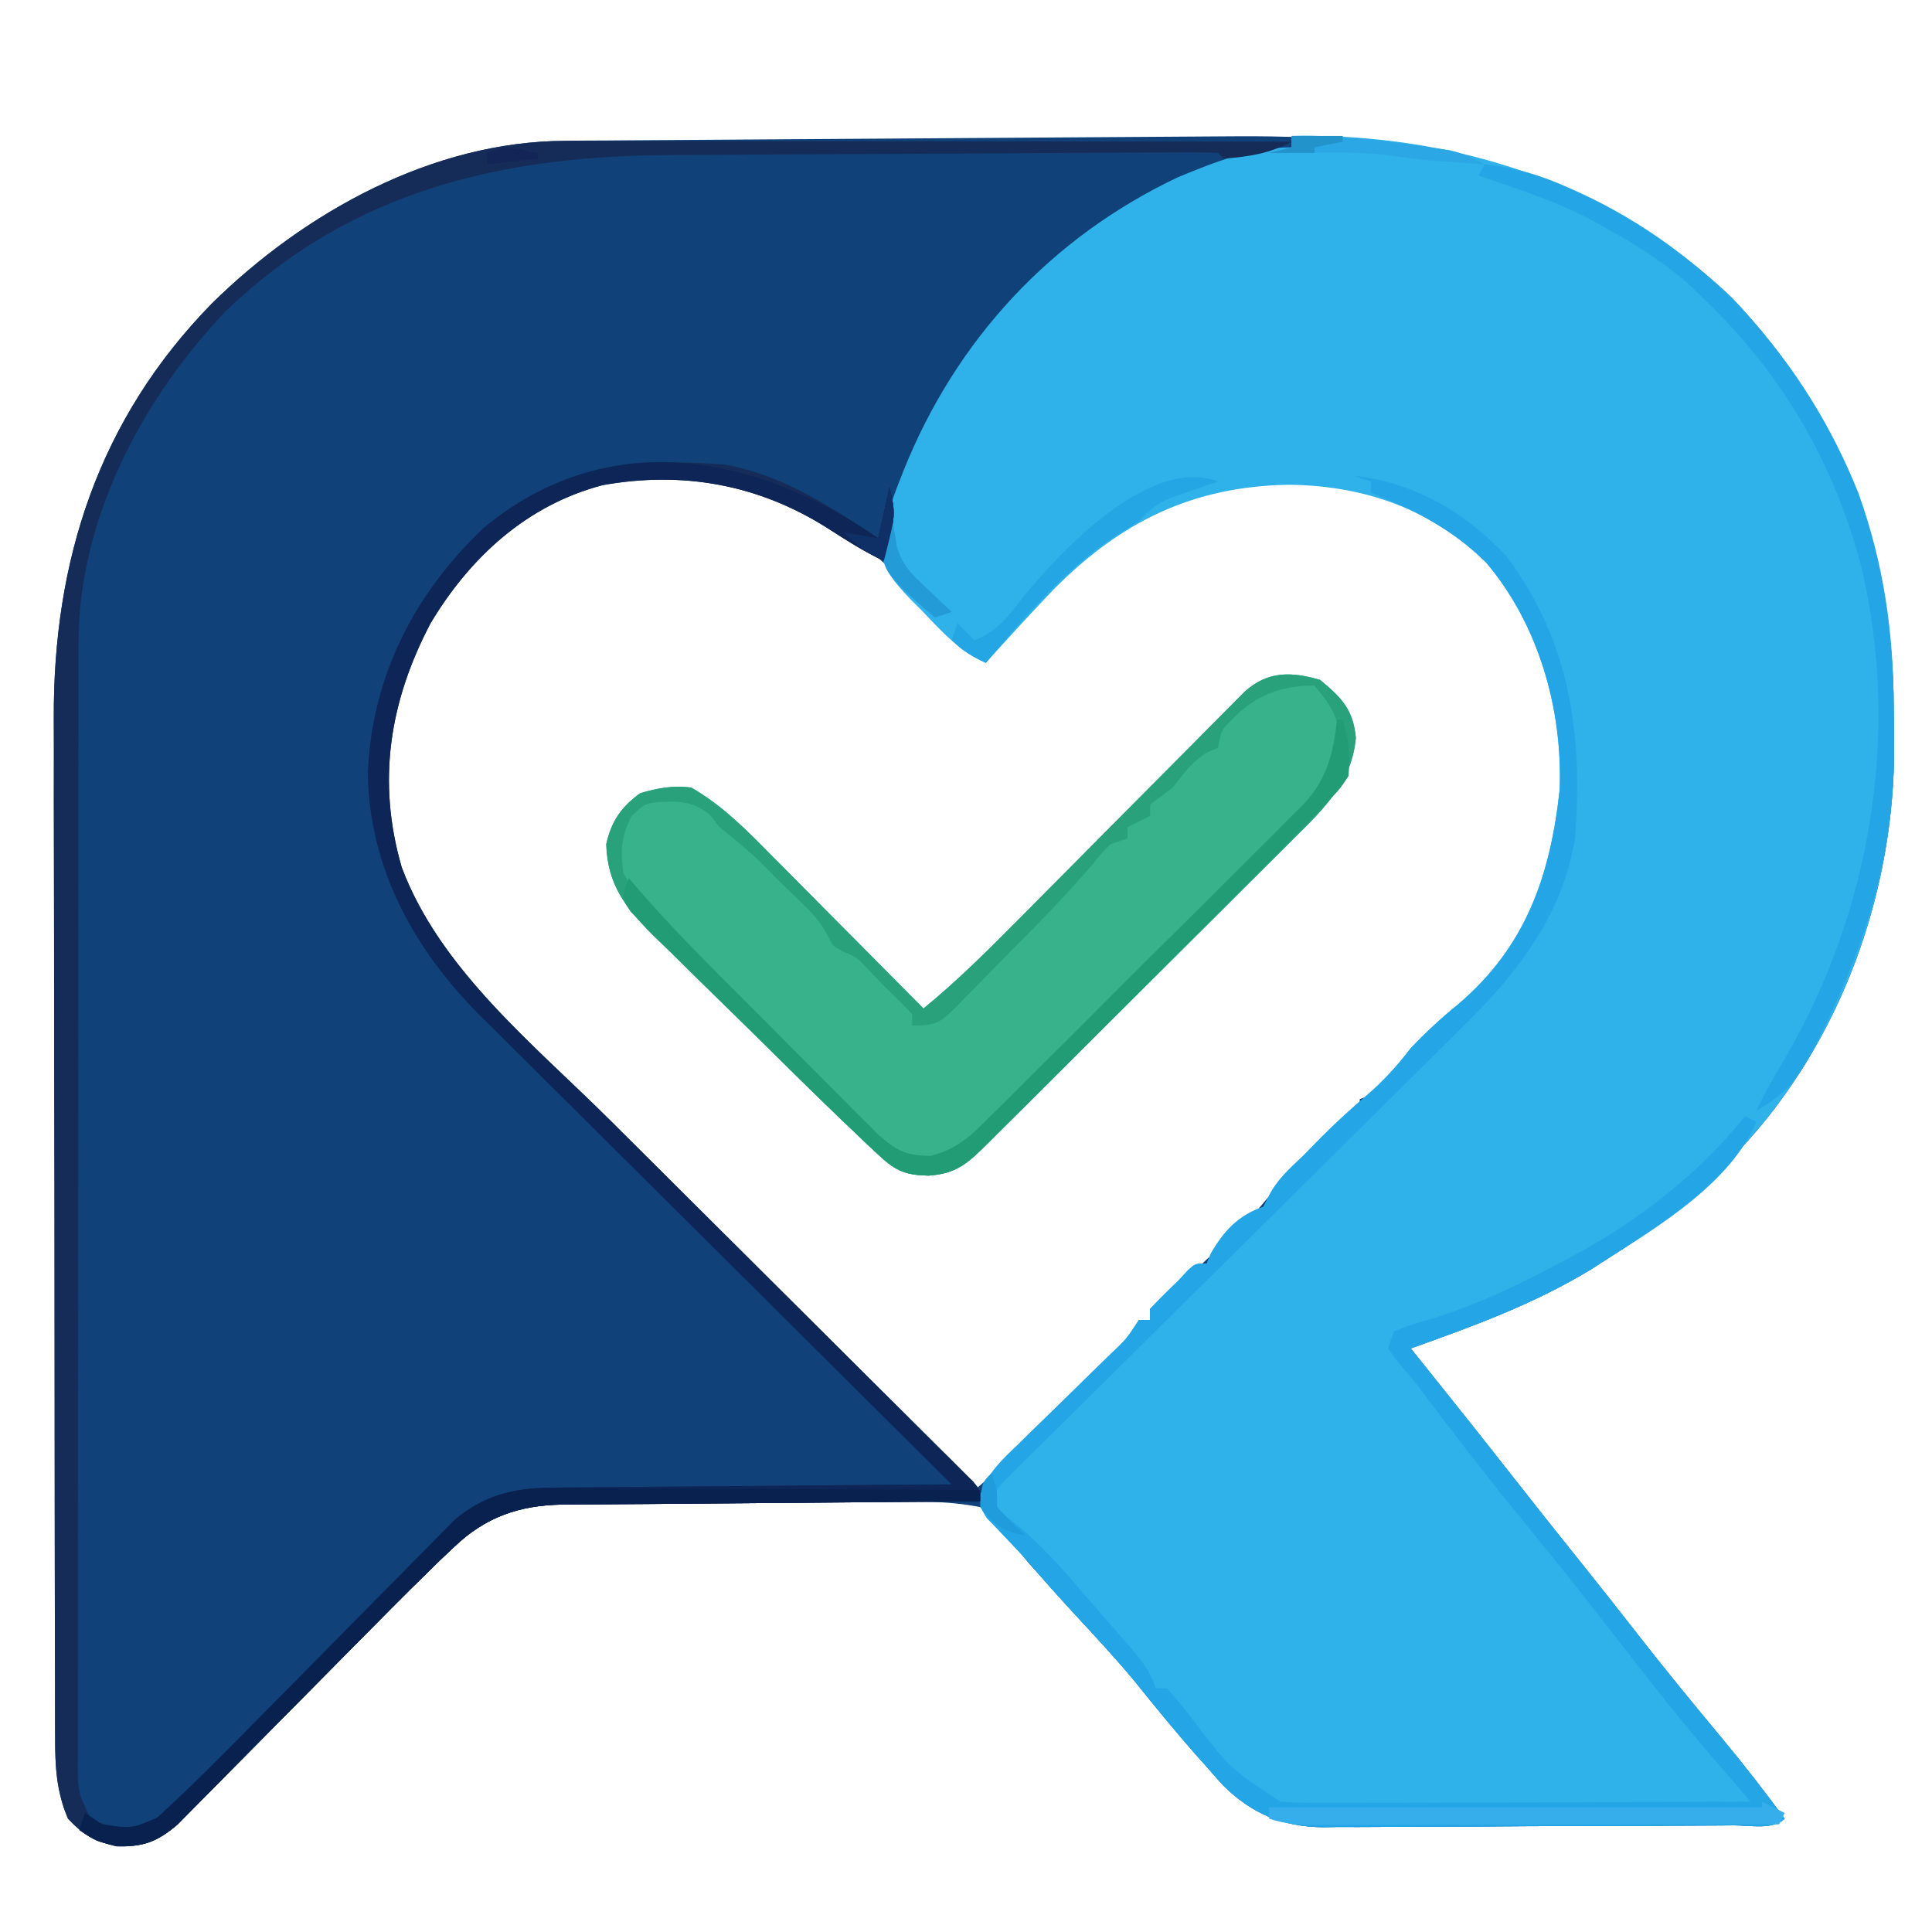 <?xml version="1.0" encoding="UTF-8"?>
<svg version="1.1" xmlns="http://www.w3.org/2000/svg" width="341" height="341">
<path d="M0 0 C19.071 19.98 28.456 44.839 28.529 72.213 C28.539 74.377 28.57 76.54 28.602 78.703 C28.799 104.722 19.242 131.312 1.289 150.41 C0.521 151.257 -0.247 152.104 -1.039 152.977 C-7.228 159.515 -14.136 164.62 -21.711 169.41 C-22.768 170.089 -23.825 170.769 -24.914 171.469 C-34.944 177.565 -45.689 181.485 -56.711 185.41 C-55.972 186.331 -55.234 187.251 -54.473 188.199 C-49.357 194.581 -44.254 200.971 -39.211 207.41 C-34.906 212.906 -30.556 218.364 -26.187 223.809 C-22.872 227.944 -19.596 232.107 -16.336 236.285 C-11.555 242.408 -6.631 248.408 -1.657 254.375 C2.141 258.948 5.766 263.622 9.289 268.41 C7.265 270.434 3.095 269.578 0.316 269.587 C-0.52 269.594 -1.356 269.6 -2.217 269.607 C-4.997 269.627 -7.778 269.638 -10.559 269.648 C-11.982 269.655 -11.982 269.655 -13.434 269.661 C-18.462 269.682 -23.49 269.696 -28.517 269.705 C-33.704 269.716 -38.889 269.751 -44.076 269.79 C-48.067 269.817 -52.059 269.825 -56.051 269.829 C-57.962 269.833 -59.873 269.845 -61.784 269.864 C-64.467 269.888 -67.149 269.887 -69.832 269.88 C-71.007 269.899 -71.007 269.899 -72.206 269.919 C-79.248 269.853 -84.771 267.524 -89.801 262.562 C-90.763 261.503 -91.712 260.43 -92.648 259.348 C-93.161 258.775 -93.673 258.202 -94.201 257.612 C-98.078 253.241 -101.767 248.723 -105.426 244.168 C-108.848 240.038 -112.496 236.128 -116.141 232.195 C-118.281 229.876 -120.386 227.537 -122.461 225.16 C-122.98 224.586 -123.499 224.013 -124.033 223.422 C-125.711 221.41 -125.711 221.41 -126.93 219.325 C-128.64 216.702 -130.095 215.165 -132.711 213.41 C-138.675 212.236 -144.557 212.405 -150.613 212.523 C-152.378 212.531 -154.142 212.535 -155.907 212.536 C-159.598 212.547 -163.288 212.584 -166.979 212.642 C-171.695 212.715 -176.409 212.741 -181.124 212.749 C-184.766 212.758 -188.408 212.783 -192.05 212.814 C-193.788 212.829 -195.526 212.84 -197.263 212.848 C-199.699 212.864 -202.134 212.901 -204.57 212.943 C-205.278 212.944 -205.987 212.946 -206.716 212.948 C-214.239 213.123 -220.075 215.22 -225.532 220.418 C-226.377 221.217 -227.222 222.016 -228.093 222.839 C-228.957 223.687 -229.821 224.536 -230.711 225.41 C-231.574 226.256 -232.436 227.103 -233.325 227.975 C-235.608 230.244 -237.876 232.526 -240.134 234.82 C-241.616 236.324 -243.102 237.824 -244.589 239.322 C-248.809 243.575 -253.024 247.833 -257.23 252.1 C-259.822 254.73 -262.421 257.353 -265.026 259.97 C-266.01 260.962 -266.991 261.957 -267.969 262.955 C-269.332 264.344 -270.706 265.724 -272.079 267.103 C-273.243 268.282 -273.243 268.282 -274.431 269.484 C-277.986 272.487 -280.565 273.451 -285.211 273.285 C-289.124 272.307 -290.948 271.331 -293.711 268.41 C-295.763 263.614 -295.999 259.129 -295.978 253.989 C-295.983 253.156 -295.987 252.322 -295.992 251.463 C-296.005 248.677 -296.003 245.891 -296.001 243.104 C-296.007 241.103 -296.014 239.102 -296.022 237.101 C-296.039 231.666 -296.044 226.232 -296.045 220.797 C-296.047 217.396 -296.051 213.994 -296.056 210.592 C-296.075 198.706 -296.083 186.82 -296.082 174.934 C-296.08 163.888 -296.101 152.842 -296.133 141.796 C-296.159 132.291 -296.17 122.786 -296.169 113.281 C-296.168 107.614 -296.174 101.947 -296.195 96.28 C-296.215 90.938 -296.214 85.597 -296.2 80.255 C-296.198 78.308 -296.202 76.361 -296.215 74.414 C-296.379 46.282 -288.257 21.337 -268.297 0.957 C-251.978 -15.116 -229.407 -27.592 -205.963 -27.748 C-204.84 -27.758 -203.717 -27.768 -202.561 -27.778 C-200.735 -27.786 -200.735 -27.786 -198.872 -27.795 C-197.578 -27.805 -196.285 -27.815 -194.952 -27.825 C-191.415 -27.852 -187.878 -27.873 -184.34 -27.893 C-180.629 -27.915 -176.918 -27.942 -173.206 -27.969 C-166.173 -28.019 -159.14 -28.064 -152.106 -28.107 C-144.134 -28.156 -136.162 -28.212 -128.191 -28.267 C-115.773 -28.353 -103.356 -28.436 -90.938 -28.514 C-89.727 -28.522 -88.516 -28.529 -87.268 -28.537 C-54.565 -28.739 -24.412 -23.322 0 0 Z M-223.711 47.41 C-234.593 60.595 -238.787 74.492 -237.711 91.41 C-234.535 115.175 -212.611 131.657 -196.602 147.617 C-194.78 149.437 -192.959 151.257 -191.138 153.077 C-186.869 157.342 -182.598 161.606 -178.325 165.868 C-173.453 170.729 -168.583 175.594 -163.713 180.458 C-153.715 190.446 -143.714 200.429 -133.711 210.41 C-132.602 209.467 -131.494 208.522 -130.387 207.577 C-129.461 206.788 -129.461 206.788 -128.517 205.983 C-124.418 202.413 -120.625 198.51 -116.783 194.668 C-115.257 193.144 -113.724 191.629 -112.189 190.113 C-111.218 189.145 -110.248 188.176 -109.277 187.207 C-108.4 186.334 -107.523 185.461 -106.619 184.562 C-104.49 182.64 -104.49 182.64 -104.711 180.41 C-104.051 180.41 -103.391 180.41 -102.711 180.41 C-102.711 179.75 -102.711 179.09 -102.711 178.41 C-102.133 178.183 -101.556 177.956 -100.961 177.723 C-98.579 176.514 -98.579 176.514 -96.961 174.223 C-95.013 171.788 -93.196 170.032 -90.836 168.035 C-87.549 165.236 -84.808 162.284 -82.07 158.957 C-80.711 157.41 -80.711 157.41 -78.273 155.473 C-75.22 153.015 -72.864 150.218 -70.359 147.215 C-68.711 145.41 -68.711 145.41 -65.711 143.41 C-65.711 142.75 -65.711 142.09 -65.711 141.41 C-65.154 141.204 -64.597 140.998 -64.023 140.785 C-61.42 139.237 -59.859 137.332 -57.984 134.98 C-54.983 131.28 -51.473 128.209 -47.836 125.16 C-35.706 114.609 -31.126 102.448 -29.422 86.746 C-28.896 72.445 -33.186 57.642 -42.449 46.734 C-49.106 39.893 -56.634 36.107 -65.711 33.41 C-66.612 33.12 -66.612 33.12 -67.531 32.824 C-82.194 30.039 -97.4 33.136 -109.711 41.41 C-117.922 47.791 -124.778 55.703 -131.711 63.41 C-134.737 62.073 -136.639 60.662 -138.812 58.18 C-139.38 57.545 -139.948 56.91 -140.532 56.255 C-141.127 55.585 -141.723 54.914 -142.336 54.223 C-147.652 48.392 -152.818 43.372 -159.711 39.41 C-160.508 38.944 -161.304 38.477 -162.125 37.996 C-183.457 26.416 -207.075 29.735 -223.711 47.41 Z " fill="#104178" transform="translate(305.711,52.59)"/>
<path d="M0 0 C28.803 -0.552 56.733 8.549 77.711 28.59 C96.782 48.57 106.167 73.428 106.24 100.803 C106.25 102.967 106.281 105.13 106.312 107.293 C106.51 133.312 96.953 159.902 79 179 C78.232 179.847 77.463 180.694 76.672 181.566 C70.483 188.105 63.574 193.21 56 198 C54.943 198.679 53.886 199.359 52.797 200.059 C42.767 206.155 32.022 210.075 21 214 C21.739 214.92 22.477 215.841 23.238 216.789 C28.354 223.17 33.457 229.561 38.5 236 C42.805 241.496 47.154 246.954 51.524 252.399 C54.839 256.534 58.115 260.697 61.375 264.875 C66.156 270.998 71.08 276.997 76.054 282.964 C79.852 287.538 83.477 292.212 87 297 C84.976 299.024 80.806 298.168 78.027 298.177 C77.191 298.184 76.355 298.19 75.494 298.197 C72.714 298.217 69.933 298.228 67.152 298.238 C65.729 298.244 65.729 298.244 64.277 298.251 C59.249 298.272 54.221 298.286 49.194 298.295 C44.007 298.306 38.822 298.341 33.635 298.38 C29.644 298.407 25.652 298.415 21.66 298.418 C19.749 298.423 17.838 298.435 15.927 298.453 C13.244 298.478 10.562 298.477 7.879 298.47 C6.704 298.489 6.704 298.489 5.505 298.509 C-1.537 298.443 -7.06 296.114 -12.09 291.152 C-13.052 290.092 -14.001 289.02 -14.938 287.938 C-15.45 287.365 -15.962 286.792 -16.49 286.201 C-20.367 281.831 -24.056 277.313 -27.715 272.758 C-31.137 268.628 -34.785 264.718 -38.43 260.785 C-41.129 257.86 -43.77 254.894 -46.359 251.871 C-47.544 250.52 -48.768 249.203 -50.016 247.91 C-50.67 247.218 -51.325 246.526 -52 245.812 C-52.897 244.894 -52.897 244.894 -53.812 243.957 C-55 242 -55 242 -54.934 239.759 C-53.633 235.917 -51.113 233.636 -48.25 230.895 C-47.677 230.329 -47.103 229.764 -46.513 229.182 C-44.684 227.382 -42.843 225.597 -41 223.812 C-39.16 222.015 -37.322 220.214 -35.487 218.411 C-34.346 217.291 -33.201 216.175 -32.052 215.062 C-29.159 212.314 -29.159 212.314 -27 209 C-26.34 209 -25.68 209 -25 209 C-25 208.34 -25 207.68 -25 207 C-23.378 205.29 -21.706 203.627 -20 202 C-19.443 201.402 -18.886 200.804 -18.312 200.188 C-17 199 -17 199 -15 199 C-14.773 198.443 -14.546 197.886 -14.312 197.312 C-12.044 193.316 -9.381 190.46 -5 189 C-4.711 188.423 -4.423 187.845 -4.125 187.25 C-2.599 184.198 -0.467 182.358 2 180 C3.105 178.876 4.209 177.751 5.312 176.625 C7.844 174.083 10.461 171.706 13.188 169.375 C16.179 166.798 18.598 164.147 21 161 C23.652 158.204 26.389 155.675 29.375 153.25 C41.334 143.089 45.638 130.554 47.289 115.336 C47.812 101.113 43.559 86.183 34.32 75.324 C24.865 65.853 12.629 61.669 -0.562 61.562 C-17.46 61.831 -30.158 68.07 -42 80 C-46.078 84.263 -50.055 88.614 -54 93 C-58.736 90.882 -61.72 87.526 -65.25 83.812 C-65.9 83.165 -66.549 82.517 -67.219 81.85 C-70.22 78.694 -71.855 76.869 -72.586 72.496 C-71.925 68.55 -70.848 64.952 -69.375 61.25 C-69.101 60.549 -68.828 59.848 -68.546 59.126 C-59.332 36.057 -42.549 17.891 -20.027 7.25 C-13.576 4.586 -7.027 2 0 2 C0 1.34 0 0.68 0 0 Z " fill="#2FB1EA" transform="translate(228,24)"/>
<path d="M0 0 C3.817 3.168 5.826 5.229 6.312 10.188 C5.689 17.791 0.81 22.627 -4.389 27.746 C-5.021 28.379 -5.652 29.012 -6.302 29.665 C-8.374 31.74 -10.456 33.804 -12.539 35.867 C-13.986 37.312 -15.433 38.756 -16.879 40.202 C-19.903 43.221 -22.931 46.234 -25.963 49.244 C-29.855 53.108 -33.738 56.98 -37.618 60.856 C-40.601 63.835 -43.587 66.811 -46.574 69.786 C-48.008 71.214 -49.441 72.642 -50.873 74.07 C-52.869 76.06 -54.869 78.046 -56.87 80.031 C-57.464 80.624 -58.058 81.217 -58.671 81.828 C-62.181 85.302 -64.187 87.156 -69.125 87.5 C-73.035 87.405 -74.836 86.73 -77.686 84.066 C-78.376 83.427 -79.067 82.789 -79.778 82.131 C-80.878 81.076 -80.878 81.076 -82 80 C-82.763 79.277 -83.526 78.553 -84.313 77.808 C-89.747 72.607 -95.091 67.313 -100.438 62.022 C-102.398 60.085 -104.367 58.158 -106.344 56.239 C-109.216 53.452 -112.058 50.638 -114.898 47.82 C-115.782 46.97 -116.665 46.12 -117.575 45.244 C-122.528 40.274 -125.785 36.222 -126 29 C-125.105 24.974 -123.35 22.405 -120 20 C-116.944 19.092 -114.17 18.59 -111 19 C-105.448 22.195 -101.233 26.508 -96.758 31.047 C-95.989 31.818 -95.221 32.589 -94.429 33.384 C-91.99 35.835 -89.557 38.292 -87.125 40.75 C-85.467 42.418 -83.808 44.086 -82.148 45.754 C-78.094 49.831 -74.045 53.913 -70 58 C-63.856 52.968 -58.3 47.404 -52.721 41.766 C-51.017 40.044 -49.31 38.327 -47.601 36.61 C-42.748 31.733 -37.901 26.85 -33.059 21.963 C-30.085 18.962 -27.107 15.967 -24.126 12.975 C-22.993 11.836 -21.862 10.695 -20.733 9.553 C-19.161 7.961 -17.583 6.376 -16.003 4.792 C-14.659 3.437 -14.659 3.437 -13.288 2.054 C-9.223 -1.595 -5.067 -1.472 0 0 Z " fill="#37B28A" transform="translate(233,120)"/>
<path d="M0 0 C1.136 -0.001 2.271 -0.003 3.442 -0.004 C5.289 0.001 5.289 0.001 7.173 0.007 C8.481 0.007 9.789 0.006 11.136 0.006 C14.71 0.006 18.284 0.012 21.858 0.019 C25.598 0.025 29.337 0.026 33.077 0.027 C40.153 0.03 47.229 0.038 54.305 0.048 C62.363 0.059 70.421 0.065 78.479 0.07 C95.05 0.08 111.62 0.098 128.191 0.12 C124.063 2.268 120.833 2.74 116.191 3.12 C115.861 2.79 115.531 2.46 115.191 2.12 C113.673 2.028 112.151 2.006 110.63 2.011 C109.643 2.012 108.657 2.014 107.64 2.015 C106.549 2.022 105.457 2.028 104.332 2.035 C103.189 2.038 102.045 2.041 100.867 2.045 C97.059 2.057 93.25 2.078 89.441 2.101 C87.489 2.111 87.489 2.111 85.497 2.122 C79.304 2.155 73.112 2.193 66.92 2.237 C59.806 2.288 52.692 2.322 45.577 2.342 C40.063 2.359 34.549 2.391 29.034 2.434 C25.75 2.459 22.466 2.477 19.182 2.482 C-10.97 2.54 -37.673 8.574 -59.992 30.073 C-74.784 45.592 -85.984 66.876 -85.942 88.623 C-85.945 89.489 -85.947 90.355 -85.949 91.248 C-85.956 94.156 -85.955 97.064 -85.954 99.972 C-85.957 102.055 -85.96 104.137 -85.964 106.22 C-85.973 111.881 -85.975 117.542 -85.976 123.203 C-85.977 127.925 -85.981 132.647 -85.984 137.369 C-85.992 148.505 -85.995 159.642 -85.994 170.778 C-85.993 182.278 -86.004 193.777 -86.02 205.277 C-86.033 215.142 -86.038 225.007 -86.038 234.872 C-86.037 240.767 -86.04 246.663 -86.051 252.558 C-86.06 258.1 -86.06 263.642 -86.053 269.184 C-86.052 271.22 -86.055 273.257 -86.061 275.294 C-86.068 278.068 -86.064 280.843 -86.056 283.618 C-86.061 284.428 -86.066 285.239 -86.072 286.074 C-86.067 291.419 -86.067 291.419 -83.809 296.12 C-80.5 297.775 -77.359 297.865 -73.809 297.12 C-67.154 292.701 -61.684 286.08 -56.102 280.397 C-54.52 278.788 -52.932 277.183 -51.344 275.579 C-46.833 271.026 -42.324 266.469 -37.832 261.897 C-35.07 259.086 -32.297 256.284 -29.518 253.489 C-28.468 252.429 -27.422 251.366 -26.379 250.298 C-24.92 248.805 -23.449 247.325 -21.974 245.848 C-20.728 244.584 -20.728 244.584 -19.457 243.294 C-14.017 238.828 -8.739 237.674 -1.854 237.688 C-0.711 237.673 -0.711 237.673 0.455 237.657 C2.949 237.627 5.443 237.618 7.937 237.609 C9.676 237.592 11.415 237.574 13.154 237.554 C17.712 237.507 22.271 237.477 26.83 237.451 C31.489 237.421 36.148 237.374 40.807 237.329 C49.935 237.243 59.063 237.176 68.191 237.12 C67.734 236.667 67.277 236.213 66.805 235.745 C55.642 224.671 44.49 213.585 33.35 202.487 C27.963 197.12 22.572 191.756 17.172 186.402 C12.461 181.732 7.758 177.054 3.063 172.368 C0.58 169.891 -1.906 167.416 -4.401 164.951 C-7.196 162.189 -9.975 159.41 -12.752 156.631 C-13.569 155.829 -14.385 155.027 -15.226 154.2 C-26.779 142.565 -34.526 128.431 -34.879 111.804 C-34.228 94.668 -26.836 80.171 -14.559 68.417 C-1.473 57.487 11.753 55.846 28.191 57.12 C38.241 58.933 46.805 64.529 55.191 70.12 C55.851 67.15 56.511 64.18 57.191 61.12 C58.158 64.988 58.171 66.202 57.254 69.87 C57.059 70.669 56.865 71.469 56.664 72.292 C56.508 72.895 56.352 73.499 56.191 74.12 C52.593 72.439 49.344 70.326 46.004 68.183 C33.954 60.627 20.689 58.226 6.566 60.745 C-6.819 64.257 -16.867 73.506 -23.809 85.12 C-31.055 98.884 -33.328 113.019 -28.895 128.23 C-22.151 146.18 -5.65 159.413 7.646 172.62 C10.355 175.311 13.06 178.006 15.765 180.702 C23.443 188.357 31.128 196.005 38.816 203.649 C43.542 208.348 48.262 213.051 52.98 217.758 C54.775 219.547 56.573 221.335 58.372 223.12 C60.871 225.6 63.363 228.085 65.854 230.572 C66.602 231.311 67.35 232.05 68.121 232.812 C68.793 233.486 69.466 234.16 70.159 234.854 C70.748 235.44 71.337 236.026 71.944 236.63 C73.191 238.12 73.191 238.12 73.191 240.12 C72.207 240.126 71.222 240.132 70.208 240.138 C60.91 240.195 51.612 240.268 42.314 240.356 C37.534 240.401 32.754 240.44 27.975 240.467 C23.358 240.493 18.741 240.533 14.125 240.583 C12.368 240.6 10.61 240.612 8.853 240.618 C6.383 240.628 3.913 240.656 1.443 240.688 C0.724 240.686 0.005 240.685 -0.736 240.684 C-8.217 240.821 -14.157 242.914 -19.63 248.128 C-20.475 248.927 -21.32 249.726 -22.191 250.549 C-23.055 251.398 -23.919 252.246 -24.809 253.12 C-25.671 253.967 -26.534 254.813 -27.423 255.685 C-29.706 257.954 -31.974 260.236 -34.232 262.53 C-35.714 264.034 -37.2 265.534 -38.687 267.032 C-42.907 271.285 -47.122 275.543 -51.327 279.81 C-53.92 282.44 -56.519 285.063 -59.123 287.681 C-60.107 288.673 -61.088 289.667 -62.067 290.665 C-63.43 292.055 -64.803 293.434 -66.177 294.813 C-67.341 295.992 -67.341 295.992 -68.528 297.194 C-72.084 300.197 -74.663 301.161 -79.309 300.995 C-83.222 300.017 -85.046 299.041 -87.809 296.12 C-89.86 291.324 -90.097 286.839 -90.076 281.699 C-90.081 280.866 -90.085 280.032 -90.09 279.173 C-90.102 276.387 -90.101 273.601 -90.099 270.815 C-90.105 268.813 -90.112 266.812 -90.12 264.811 C-90.137 259.376 -90.142 253.942 -90.143 248.507 C-90.145 245.106 -90.149 241.704 -90.154 238.302 C-90.173 226.416 -90.181 214.53 -90.179 202.644 C-90.178 191.598 -90.199 180.552 -90.231 169.506 C-90.257 160.001 -90.268 150.496 -90.266 140.991 C-90.266 135.324 -90.271 129.657 -90.293 123.99 C-90.312 118.649 -90.312 113.307 -90.298 107.965 C-90.296 106.018 -90.3 104.071 -90.312 102.125 C-90.477 73.992 -82.355 49.047 -62.395 28.667 C-46.117 12.636 -23.426 -0.022 0 0 Z " fill="#162C58" transform="translate(99.809,24.88)"/>
<path d="M0 0 C10.485 1.056 19.786 6.531 26.93 14.215 C38.21 29.39 40.368 45.506 39 64 C36.715 77.781 28.604 88.028 18.852 97.555 C17.963 98.439 17.075 99.323 16.159 100.235 C14.246 102.136 12.33 104.033 10.407 105.924 C7.367 108.914 4.342 111.92 1.319 114.927 C-4.543 120.755 -10.42 126.569 -16.299 132.38 C-23.809 139.806 -31.313 147.237 -38.803 154.683 C-41.81 157.673 -44.826 160.654 -47.847 163.63 C-50.156 165.908 -52.456 168.195 -54.758 170.48 C-55.597 171.303 -56.437 172.126 -57.303 172.974 C-58.058 173.728 -58.814 174.482 -59.592 175.259 C-60.254 175.913 -60.916 176.567 -61.598 177.24 C-63.312 179.016 -63.312 179.016 -63 182 C-61.47 183.633 -61.47 183.633 -59.438 185.188 C-55.139 188.803 -51.615 192.716 -48 197 C-46.978 198.173 -45.954 199.345 -44.93 200.516 C-43.828 201.781 -42.726 203.047 -41.625 204.312 C-41.088 204.924 -40.552 205.535 -39.999 206.164 C-37.761 208.754 -36.093 210.72 -35 214 C-34.34 214 -33.68 214 -33 214 C-31.546 215.638 -30.162 217.337 -28.812 219.062 C-22.107 227.976 -22.107 227.976 -13 234 C-10.273 234.181 -7.652 234.253 -4.927 234.227 C-4.117 234.227 -3.306 234.228 -2.472 234.228 C0.201 234.227 2.874 234.211 5.547 234.195 C7.402 234.192 9.257 234.189 11.112 234.187 C15.992 234.179 20.871 234.159 25.75 234.137 C30.731 234.117 35.711 234.108 40.691 234.098 C50.461 234.076 60.23 234.042 70 234 C69.198 233.071 68.397 232.141 67.571 231.184 C66.496 229.935 65.422 228.686 64.348 227.438 C63.559 226.524 63.559 226.524 62.755 225.592 C57.764 219.786 53.039 213.791 48.35 207.741 C46.118 204.862 43.873 201.992 41.625 199.125 C41.175 198.55 40.725 197.976 40.261 197.384 C36.768 192.941 33.204 188.561 29.625 184.188 C23.347 176.51 17.302 168.664 11.343 160.737 C10.139 159.18 8.857 157.685 7.566 156.199 C7.049 155.473 6.533 154.748 6 154 C6.33 153.01 6.66 152.02 7 151 C9.816 149.895 9.816 149.895 13.562 148.812 C22.217 146.148 30.053 142.303 38 138 C39.373 137.259 39.373 137.259 40.773 136.504 C51.575 130.334 61.223 122.727 69 113 C69.66 113.33 70.32 113.66 71 114 C66.616 124.507 54.174 132.212 45 138 C43.944 138.678 42.889 139.356 41.801 140.055 C31.771 146.155 21.023 150.074 10 154 C10.739 154.92 11.477 155.841 12.238 156.789 C17.354 163.17 22.457 169.561 27.5 176 C31.805 181.496 36.154 186.954 40.524 192.399 C43.839 196.534 47.115 200.697 50.375 204.875 C55.156 210.998 60.08 216.997 65.054 222.964 C68.852 227.538 72.477 232.212 76 237 C73.976 239.024 69.806 238.168 67.027 238.177 C65.773 238.187 65.773 238.187 64.494 238.197 C61.714 238.217 58.933 238.228 56.152 238.238 C54.729 238.244 54.729 238.244 53.277 238.251 C48.249 238.272 43.221 238.286 38.194 238.295 C33.007 238.306 27.822 238.341 22.635 238.38 C18.644 238.407 14.652 238.415 10.66 238.418 C8.749 238.423 6.838 238.435 4.927 238.453 C2.244 238.478 -0.438 238.477 -3.121 238.47 C-4.296 238.489 -4.296 238.489 -5.495 238.509 C-12.537 238.443 -18.06 236.114 -23.09 231.152 C-24.052 230.092 -25.001 229.02 -25.938 227.938 C-26.706 227.078 -26.706 227.078 -27.49 226.201 C-31.367 221.831 -35.056 217.313 -38.715 212.758 C-42.137 208.628 -45.785 204.718 -49.43 200.785 C-52.129 197.86 -54.77 194.894 -57.359 191.871 C-58.544 190.52 -59.768 189.203 -61.016 187.91 C-61.67 187.218 -62.325 186.526 -63 185.812 C-63.598 185.2 -64.196 184.588 -64.812 183.957 C-66 182 -66 182 -65.934 179.759 C-64.633 175.917 -62.113 173.636 -59.25 170.895 C-58.677 170.329 -58.103 169.764 -57.513 169.182 C-55.684 167.382 -53.843 165.597 -52 163.812 C-50.16 162.015 -48.322 160.214 -46.487 158.411 C-45.346 157.291 -44.201 156.175 -43.052 155.062 C-40.159 152.314 -40.159 152.314 -38 149 C-37.34 149 -36.68 149 -36 149 C-36 148.34 -36 147.68 -36 147 C-34.378 145.29 -32.706 143.627 -31 142 C-30.443 141.402 -29.886 140.804 -29.312 140.188 C-28 139 -28 139 -26 139 C-25.773 138.443 -25.546 137.886 -25.312 137.312 C-23.044 133.316 -20.381 130.46 -16 129 C-15.711 128.423 -15.422 127.845 -15.125 127.25 C-13.599 124.198 -11.467 122.358 -9 120 C-7.895 118.876 -6.791 117.751 -5.688 116.625 C-3.156 114.083 -0.539 111.706 2.188 109.375 C5.179 106.798 7.598 104.147 10 101 C12.652 98.204 15.389 95.675 18.375 93.25 C30.334 83.089 34.638 70.554 36.289 55.336 C36.813 41.09 32.536 26.236 23.344 15.328 C17.62 9.643 10.5 5.833 3 3 C3 2.34 3 1.68 3 1 C2.01 0.67 1.02 0.34 0 0 Z " fill="#24A6E6" transform="translate(239,84)"/>
<path d="M0 0 C0.99 0.66 1.98 1.32 3 2 C3.66 -0.97 4.32 -3.94 5 -7 C5.967 -3.132 5.98 -1.918 5.062 1.75 C4.771 2.949 4.771 2.949 4.473 4.172 C4.239 5.077 4.239 5.077 4 6 C0.402 4.318 -2.848 2.205 -6.188 0.062 C-18.237 -7.493 -31.502 -9.894 -45.625 -7.375 C-59.01 -3.863 -69.059 5.386 -76 17 C-83.246 30.764 -85.519 44.899 -81.086 60.109 C-74.343 78.059 -57.841 91.293 -44.545 104.499 C-41.836 107.191 -39.131 109.886 -36.427 112.582 C-28.748 120.236 -21.064 127.885 -13.375 135.529 C-8.649 140.227 -3.929 144.931 0.788 149.638 C2.584 151.427 4.381 153.214 6.181 155 C8.679 157.479 11.172 159.965 13.663 162.452 C14.411 163.191 15.159 163.93 15.929 164.692 C16.602 165.366 17.275 166.04 17.968 166.734 C18.557 167.32 19.146 167.906 19.753 168.51 C21 170 21 170 21 172 C20.016 172.006 19.031 172.012 18.017 172.018 C8.718 172.075 -0.58 172.148 -9.878 172.236 C-14.657 172.28 -19.437 172.32 -24.217 172.346 C-28.834 172.373 -33.45 172.413 -38.066 172.463 C-39.824 172.48 -41.581 172.491 -43.338 172.498 C-45.809 172.507 -48.278 172.535 -50.748 172.568 C-51.467 172.566 -52.187 172.565 -52.928 172.563 C-60.408 172.7 -66.348 174.794 -71.821 180.008 C-72.666 180.807 -73.511 181.606 -74.382 182.429 C-75.246 183.277 -76.11 184.126 -77 185 C-77.863 185.846 -78.725 186.693 -79.614 187.565 C-81.897 189.834 -84.165 192.116 -86.423 194.409 C-87.905 195.914 -89.391 197.413 -90.878 198.912 C-95.098 203.165 -99.313 207.423 -103.519 211.69 C-106.111 214.32 -108.71 216.942 -111.315 219.56 C-112.299 220.552 -113.28 221.547 -114.258 222.545 C-115.621 223.934 -116.995 225.314 -118.368 226.693 C-119.144 227.479 -119.92 228.264 -120.72 229.074 C-124.36 232.149 -126.869 233.078 -131.625 232.75 C-135 232 -135 232 -138 230 C-137.67 229.01 -137.34 228.02 -137 227 C-136.01 227.66 -135.02 228.32 -134 229 C-128.84 229.806 -128.84 229.806 -124.225 227.811 C-118.749 222.796 -113.496 217.573 -108.294 212.277 C-106.711 210.667 -105.124 209.062 -103.535 207.459 C-99.024 202.905 -94.516 198.349 -90.024 193.777 C-87.261 190.966 -84.489 188.164 -81.71 185.369 C-80.659 184.309 -79.613 183.245 -78.57 182.178 C-77.111 180.685 -75.64 179.205 -74.166 177.728 C-72.92 176.463 -72.92 176.463 -71.648 175.174 C-66.208 170.708 -60.931 169.554 -54.045 169.568 C-52.902 169.552 -52.902 169.552 -51.737 169.537 C-49.242 169.507 -46.748 169.497 -44.254 169.488 C-42.515 169.471 -40.776 169.453 -39.038 169.434 C-34.479 169.387 -29.92 169.357 -25.362 169.33 C-20.702 169.301 -16.044 169.254 -11.385 169.209 C-2.257 169.123 6.872 169.056 16 169 C15.543 168.546 15.085 168.093 14.614 167.625 C3.451 156.551 -7.701 145.465 -18.841 134.366 C-24.228 128.999 -29.62 123.636 -35.02 118.282 C-39.73 113.612 -44.433 108.934 -49.128 104.248 C-51.611 101.77 -54.097 99.296 -56.592 96.831 C-59.387 94.068 -62.166 91.29 -64.944 88.51 C-65.76 87.708 -66.576 86.906 -67.418 86.08 C-78.97 74.444 -86.718 60.311 -87.07 43.684 C-86.419 26.548 -79.028 12.051 -66.75 0.297 C-46.121 -16.933 -21.392 -13.592 0 0 Z " fill="#0E2557" transform="translate(152,93)"/>
<path d="M0 0 C3.817 3.168 5.826 5.229 6.312 10.188 C5.689 17.791 0.81 22.627 -4.389 27.746 C-5.021 28.379 -5.652 29.012 -6.302 29.665 C-8.374 31.74 -10.456 33.804 -12.539 35.867 C-13.986 37.312 -15.433 38.756 -16.879 40.202 C-19.903 43.221 -22.931 46.234 -25.963 49.244 C-29.855 53.108 -33.738 56.98 -37.618 60.856 C-40.601 63.835 -43.587 66.811 -46.574 69.786 C-48.008 71.214 -49.441 72.642 -50.873 74.07 C-52.869 76.06 -54.869 78.046 -56.87 80.031 C-57.464 80.624 -58.058 81.217 -58.671 81.828 C-62.181 85.302 -64.187 87.156 -69.125 87.5 C-73.035 87.405 -74.836 86.73 -77.686 84.066 C-78.376 83.427 -79.067 82.789 -79.778 82.131 C-80.878 81.076 -80.878 81.076 -82 80 C-82.763 79.277 -83.526 78.553 -84.313 77.808 C-89.747 72.607 -95.091 67.313 -100.438 62.022 C-102.398 60.085 -104.367 58.158 -106.344 56.239 C-109.216 53.452 -112.058 50.638 -114.898 47.82 C-115.782 46.97 -116.665 46.12 -117.575 45.244 C-122.528 40.274 -125.785 36.222 -126 29 C-125.105 24.974 -123.35 22.405 -120 20 C-116.944 19.092 -114.17 18.59 -111 19 C-105.448 22.195 -101.233 26.508 -96.758 31.047 C-95.989 31.818 -95.221 32.589 -94.429 33.384 C-91.99 35.835 -89.557 38.292 -87.125 40.75 C-85.467 42.418 -83.808 44.086 -82.148 45.754 C-78.094 49.831 -74.045 53.913 -70 58 C-63.856 52.968 -58.3 47.404 -52.721 41.766 C-51.017 40.044 -49.31 38.327 -47.601 36.61 C-42.748 31.733 -37.901 26.85 -33.059 21.963 C-30.085 18.962 -27.107 15.967 -24.126 12.975 C-22.993 11.836 -21.862 10.695 -20.733 9.553 C-19.161 7.961 -17.583 6.376 -16.003 4.792 C-14.659 3.437 -14.659 3.437 -13.288 2.054 C-9.223 -1.595 -5.067 -1.472 0 0 Z M-15.062 6.5 C-17.467 8.867 -17.467 8.867 -18 12 C-18.866 12.34 -18.866 12.34 -19.75 12.688 C-22.574 14.335 -23.998 16.435 -26 19 C-27.333 20 -28.667 21 -30 22 C-30 22.66 -30 23.32 -30 24 C-31.32 24.66 -32.64 25.32 -34 26 C-34 26.66 -34 27.32 -34 28 C-35.485 28.495 -35.485 28.495 -37 29 C-38.47 30.439 -38.47 30.439 -39.926 32.281 C-44.551 37.727 -49.532 42.79 -54.562 47.857 C-55.656 48.962 -56.744 50.072 -57.829 51.186 C-59.411 52.811 -61.007 54.422 -62.605 56.031 C-63.088 56.531 -63.57 57.031 -64.067 57.546 C-67.018 60.478 -67.628 61 -72 61 C-72 60.34 -72 59.68 -72 59 C-73.62 57.288 -75.296 55.628 -77 54 C-77.846 53.113 -78.691 52.226 -79.562 51.312 C-81.79 48.966 -81.79 48.966 -84.188 47.938 C-86 47 -86 47 -86.875 45.188 C-88.188 42.635 -89.751 41.053 -91.812 39.062 C-92.527 38.368 -93.241 37.673 -93.977 36.957 C-94.644 36.311 -95.312 35.665 -96 35 C-96.887 34.093 -97.774 33.185 -98.688 32.25 C-101.013 29.988 -103.462 28.017 -106 26 C-106.578 25.258 -107.155 24.515 -107.75 23.75 C-110.794 21.382 -113.086 21.368 -116.871 21.555 C-119.254 21.885 -119.254 21.885 -121.562 24.062 C-123.353 27.72 -123.504 29.968 -123 34 C-121.051 37.77 -118.671 40.581 -115.684 43.575 C-114.816 44.449 -113.948 45.323 -113.054 46.224 C-112.12 47.154 -111.185 48.084 -110.223 49.043 C-109.25 50.017 -108.277 50.992 -107.305 51.967 C-105.271 54.003 -103.234 56.036 -101.195 58.066 C-98.584 60.665 -95.983 63.273 -93.384 65.884 C-91.379 67.896 -89.37 69.903 -87.359 71.909 C-86.398 72.869 -85.438 73.83 -84.48 74.793 C-83.14 76.138 -81.793 77.476 -80.446 78.813 C-79.682 79.575 -78.918 80.337 -78.131 81.123 C-74.806 84.052 -73.195 84.995 -68.683 85.015 C-63.823 83.676 -61.515 81.327 -58.071 77.768 C-57.418 77.117 -56.765 76.467 -56.092 75.797 C-53.945 73.651 -51.82 71.484 -49.695 69.316 C-48.207 67.819 -46.717 66.323 -45.226 64.829 C-41.31 60.895 -37.413 56.944 -33.519 52.989 C-30.33 49.757 -27.129 46.538 -23.927 43.32 C-20.116 39.489 -16.311 35.654 -12.508 31.816 C-11.779 31.081 -11.051 30.346 -10.3 29.589 C-8.248 27.516 -6.2 25.44 -4.153 23.362 C-3.541 22.744 -2.929 22.126 -2.299 21.49 C1.912 17.203 3.342 15.241 3.297 9.109 C2.807 5.627 1.216 3.686 -1 1 C-6.625 1 -11.063 2.566 -15.062 6.5 Z " fill="#29A17A" transform="translate(233,120)"/>
<path d="M0 0 C5.315 0.543 9.8 1.871 14.688 4.062 C15.385 4.374 16.083 4.686 16.802 5.007 C39.686 15.542 56.703 34.734 66 58 C70.494 70.545 72.205 82.489 72.24 95.803 C72.25 97.967 72.281 100.13 72.312 102.293 C72.455 120.974 67.509 137.519 59.062 154.125 C58.656 154.943 58.249 155.761 57.83 156.604 C55.21 161.582 52.975 164.32 48 167 C49.512 163.815 51.283 160.809 53.072 157.773 C68.241 131.728 73.516 100.36 66.478 70.806 C61.611 52.544 52.589 37.061 39 24 C38.278 23.294 37.556 22.587 36.812 21.859 C32.027 17.421 26.7 14.144 21 11 C20.366 10.642 19.732 10.283 19.078 9.914 C12.712 6.513 5.809 4.334 -1 2 C-0.67 1.34 -0.34 0.68 0 0 Z " fill="#24A5E6" transform="translate(262,29)"/>
<path d="M0 0 C0.33 0 0.66 0 1 0 C2.005 3.449 2.357 6.415 2 10 C0.507 12.25 0.507 12.25 -1.647 14.486 C-2.886 15.787 -2.886 15.787 -4.151 17.115 C-5.099 18.078 -6.049 19.039 -7 20 C-8.027 21.052 -9.054 22.103 -10.081 23.155 C-13.601 26.744 -17.157 30.296 -20.715 33.848 C-22.02 35.154 -23.325 36.46 -24.63 37.766 C-27.344 40.481 -30.06 43.195 -32.777 45.907 C-36.263 49.387 -39.744 52.872 -43.224 56.358 C-45.908 59.046 -48.595 61.731 -51.282 64.416 C-52.568 65.701 -53.853 66.987 -55.137 68.273 C-56.922 70.061 -58.711 71.846 -60.5 73.629 C-61.03 74.162 -61.56 74.694 -62.107 75.242 C-65.453 78.569 -67.41 80.171 -72.125 80.5 C-76.037 80.405 -77.84 79.727 -80.693 77.063 C-81.383 76.425 -82.073 75.787 -82.784 75.129 C-83.516 74.426 -84.247 73.724 -85 73 C-85.757 72.278 -86.514 71.556 -87.294 70.812 C-92.643 65.656 -97.906 60.411 -103.176 55.175 C-105.109 53.254 -107.05 51.341 -108.998 49.434 C-111.816 46.675 -114.614 43.895 -117.41 41.113 C-118.287 40.259 -119.164 39.405 -120.067 38.525 C-121.26 37.328 -121.26 37.328 -122.477 36.107 C-123.183 35.408 -123.89 34.71 -124.618 33.99 C-126 32 -126 32 -125.72 29.743 C-125.483 29.168 -125.245 28.593 -125 28 C-124.6 28.47 -124.2 28.941 -123.788 29.425 C-119.05 34.924 -114.053 40.107 -108.926 45.242 C-108.08 46.092 -107.233 46.941 -106.361 47.817 C-104.585 49.598 -102.808 51.378 -101.029 53.156 C-98.305 55.883 -95.589 58.617 -92.873 61.352 C-91.141 63.086 -89.409 64.821 -87.676 66.555 C-86.865 67.372 -86.055 68.19 -85.22 69.032 C-84.462 69.787 -83.704 70.542 -82.923 71.32 C-82.26 71.984 -81.597 72.648 -80.915 73.333 C-77.696 76.136 -76.034 77 -71.676 77.001 C-66.889 75.698 -64.599 73.459 -61.178 69.987 C-60.537 69.359 -59.895 68.731 -59.234 68.084 C-57.124 66.01 -55.036 63.915 -52.949 61.816 C-51.485 60.361 -50.02 58.907 -48.554 57.453 C-45.487 54.404 -42.432 51.344 -39.384 48.276 C-35.485 44.354 -31.556 40.466 -27.618 36.585 C-24.584 33.589 -21.57 30.574 -18.561 27.554 C-17.121 26.113 -15.674 24.678 -14.22 23.25 C-12.185 21.244 -10.178 19.215 -8.175 17.178 C-7.576 16.598 -6.977 16.019 -6.36 15.422 C-1.864 10.765 -0.725 6.365 0 0 Z " fill="#229C74" transform="translate(236,127)"/>
<path d="M0 0 C0.811 -0 1.621 -0.001 2.456 -0.001 C5.113 0.001 7.769 0.024 10.426 0.048 C12.277 0.053 14.128 0.057 15.979 0.06 C20.833 0.072 25.688 0.101 30.542 0.135 C35.503 0.165 40.464 0.179 45.424 0.194 C55.145 0.226 64.866 0.277 74.586 0.341 C74.586 1.001 74.586 1.661 74.586 2.341 C73.109 2.349 73.109 2.349 71.603 2.358 C62.305 2.416 53.007 2.488 43.709 2.576 C38.929 2.621 34.149 2.66 29.369 2.687 C24.753 2.713 20.136 2.754 15.52 2.804 C13.762 2.82 12.005 2.832 10.248 2.838 C7.777 2.848 5.308 2.876 2.838 2.908 C1.759 2.906 1.759 2.906 0.658 2.904 C-6.822 3.041 -12.762 5.134 -18.235 10.349 C-19.08 11.147 -19.925 11.946 -20.796 12.769 C-21.66 13.618 -22.524 14.466 -23.414 15.341 C-24.276 16.187 -25.139 17.033 -26.028 17.905 C-28.311 20.174 -30.579 22.456 -32.837 24.75 C-34.319 26.254 -35.805 27.754 -37.292 29.253 C-41.512 33.506 -45.727 37.763 -49.933 42.031 C-52.525 44.661 -55.124 47.283 -57.728 49.901 C-58.712 50.893 -59.694 51.888 -60.672 52.885 C-62.035 54.275 -63.408 55.655 -64.782 57.034 C-65.558 57.819 -66.334 58.605 -67.133 59.414 C-70.774 62.489 -73.283 63.419 -78.039 63.091 C-81.414 62.341 -81.414 62.341 -84.414 60.341 C-84.084 59.351 -83.754 58.361 -83.414 57.341 C-82.424 58.001 -81.434 58.661 -80.414 59.341 C-75.254 60.147 -75.254 60.147 -70.638 58.152 C-65.163 53.137 -59.91 47.914 -54.707 42.618 C-53.125 41.008 -51.537 39.403 -49.949 37.799 C-45.438 33.246 -40.93 28.69 -36.438 24.117 C-33.675 21.306 -30.902 18.505 -28.123 15.71 C-27.073 14.65 -26.027 13.586 -24.984 12.518 C-23.525 11.026 -22.054 9.546 -20.58 8.068 C-19.749 7.225 -18.918 6.383 -18.062 5.514 C-12.364 0.837 -7.084 -0.102 0 0 Z " fill="#09214E" transform="translate(98.414,262.659)"/>
<path d="M0 0 C1.32 0.66 2.64 1.32 4 2 C3.67 2.66 3.34 3.32 3 4 C-8.292 4.023 -19.583 4.041 -30.875 4.052 C-36.118 4.057 -41.36 4.064 -46.603 4.075 C-51.661 4.086 -56.718 4.092 -61.776 4.095 C-63.707 4.097 -65.639 4.1 -67.571 4.106 C-70.272 4.113 -72.972 4.114 -75.673 4.114 C-76.877 4.119 -76.877 4.119 -78.106 4.124 C-81.336 4.118 -83.913 4.029 -87 3 C-87 2.34 -87 1.68 -87 1 C-58.29 1 -29.58 1 0 1 C0 0.67 0 0.34 0 0 Z " fill="#35AEEB" transform="translate(311,318)"/>
<path d="M0 0 C-0.759 0.254 -1.519 0.508 -2.301 0.77 C-3.792 1.286 -3.792 1.286 -5.312 1.812 C-6.299 2.149 -7.285 2.485 -8.301 2.832 C-10.949 3.978 -12.092 4.921 -14 7 C-15.318 7.857 -16.653 8.688 -18 9.5 C-26.974 15.376 -34.142 23.832 -41 32 C-43.468 30.848 -45.048 29.952 -47 28 C-46.505 26.515 -46.505 26.515 -46 25 C-45.01 25.99 -44.02 26.98 -43 28 C-39.085 26.474 -37.275 24.105 -34.75 20.812 C-28.038 12.442 -12.041 -4.631 0 0 Z " fill="#25A6E4" transform="translate(215,85)"/>
<path d="M0 0 C6.75 -0.152 13.139 0.39 19.812 1.375 C20.74 1.501 21.667 1.628 22.623 1.758 C23.964 1.951 23.964 1.951 25.332 2.148 C26.134 2.264 26.935 2.379 27.761 2.498 C30.091 3.02 31.918 3.846 34 5 C31.979 4.857 29.958 4.711 27.938 4.562 C26.812 4.481 25.687 4.4 24.527 4.316 C22.229 4.11 19.935 3.831 17.656 3.469 C13.262 2.905 8.986 2.891 4.562 2.938 C3.322 2.944 3.322 2.944 2.057 2.951 C0.038 2.963 -1.981 2.981 -4 3 C-2.68 2.67 -1.36 2.34 0 2 C0 1.34 0 0.68 0 0 Z " fill="#2BA7E5" transform="translate(228,24)"/>
<path d="M0 0 C0.553 2.133 1.016 4.147 1.25 6.344 C2.235 9.831 3.944 11.342 6.562 13.812 C7.389 14.603 8.215 15.393 9.066 16.207 C9.704 16.799 10.343 17.39 11 18 C10.01 18.33 9.02 18.66 8 19 C-0.789 11.31 -0.789 11.31 -1.625 6.125 C-1 3 -1 3 0 0 Z " fill="#229BD7" transform="translate(157,90)"/>
<path d="M0 0 C0.967 3.868 0.98 5.082 0.062 8.75 C-0.132 9.549 -0.327 10.348 -0.527 11.172 C-0.761 12.077 -0.761 12.077 -1 13 C-3.861 11.641 -5.859 10.355 -8 8 C-5.03 8.495 -5.03 8.495 -2 9 C-1.34 6.03 -0.68 3.06 0 0 Z " fill="#0E3066" transform="translate(157,86)"/>
<path d="M0 0 C1 3 1 3 1 6 C3.438 8.688 3.438 8.688 6 11 C2.222 10.46 0.284 9.046 -2 6 C-1.7 1.7 -1.7 1.7 0 0 Z " fill="#209CDD" transform="translate(175,260)"/>
<path d="M0 0 C2.97 0 5.94 0 9 0 C9 0.33 9 0.66 9 1 C7.35 1.33 5.7 1.66 4 2 C4 2.33 4 2.66 4 3 C1.36 3 -1.28 3 -4 3 C-2.68 2.67 -1.36 2.34 0 2 C0 1.34 0 0.68 0 0 Z " fill="#2393CB" transform="translate(228,24)"/>
<path d="M0 0 C0 0.33 0 0.66 0 1 C-4.455 1.495 -4.455 1.495 -9 2 C-9 1.34 -9 0.68 -9 0 C-5.931 -1.534 -3.299 -0.55 0 0 Z " fill="#122556" transform="translate(95,27)"/>
<path d="" fill="#112B59" transform="translate(0,0)"/>
</svg>
